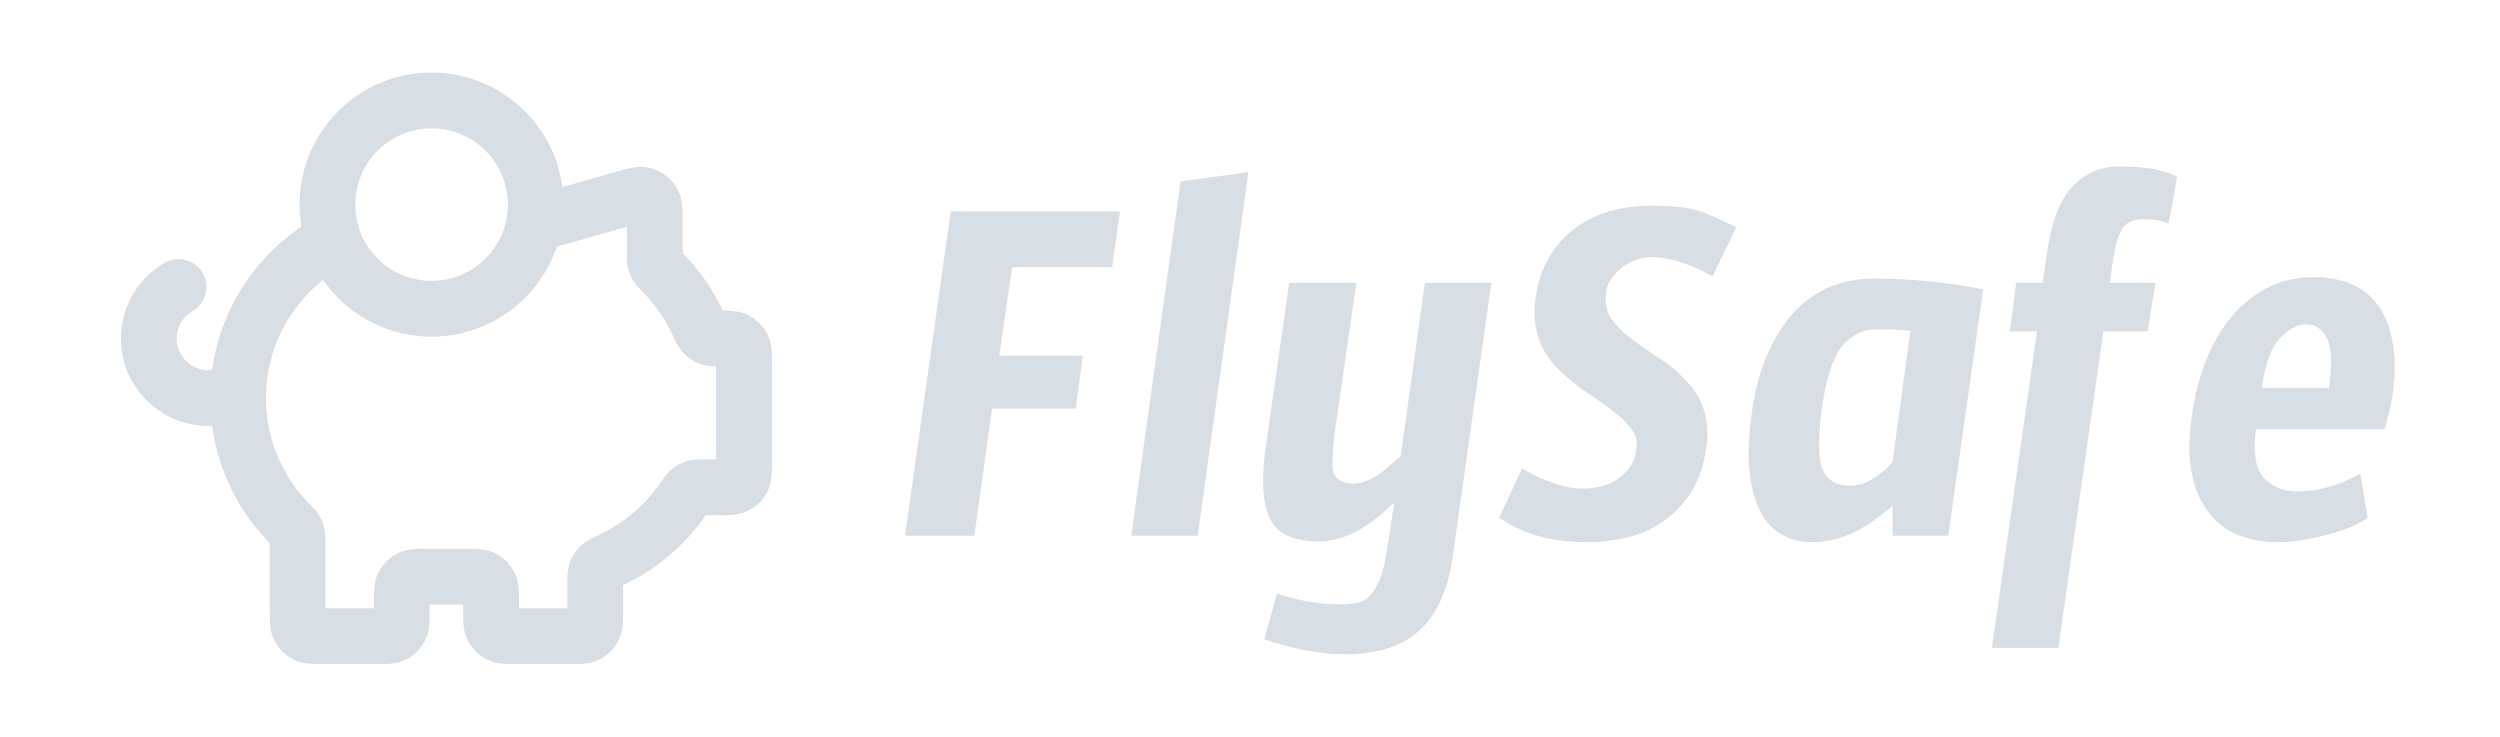 <svg width="112" height="33" viewBox="0 0 112 33" fill="none" xmlns="http://www.w3.org/2000/svg">
<path d="M10.667 17.833C10.667 20.031 11.553 22.022 12.988 23.468C13.126 23.607 13.195 23.677 13.236 23.744C13.275 23.808 13.298 23.863 13.315 23.936C13.333 24.012 13.333 24.099 13.333 24.273V27.433C13.333 27.807 13.333 27.993 13.406 28.136C13.47 28.261 13.572 28.363 13.697 28.427C13.84 28.5 14.027 28.5 14.4 28.5H16.933C17.307 28.5 17.493 28.5 17.636 28.427C17.761 28.363 17.863 28.261 17.927 28.136C18 27.993 18 27.807 18 27.433V26.9C18 26.527 18 26.34 18.073 26.197C18.137 26.072 18.238 25.97 18.364 25.906C18.506 25.833 18.693 25.833 19.067 25.833H20.933C21.307 25.833 21.493 25.833 21.636 25.906C21.761 25.97 21.863 26.072 21.927 26.197C22 26.34 22 26.527 22 26.9V27.433C22 27.807 22 27.993 22.073 28.136C22.137 28.261 22.238 28.363 22.364 28.427C22.506 28.5 22.693 28.5 23.067 28.5H25.6C25.973 28.5 26.16 28.5 26.303 28.427C26.428 28.363 26.53 28.261 26.594 28.136C26.667 27.993 26.667 27.807 26.667 27.433V26.132C26.667 25.863 26.667 25.728 26.705 25.62C26.742 25.517 26.788 25.444 26.867 25.367C26.948 25.287 27.087 25.222 27.365 25.093C28.674 24.485 29.792 23.533 30.602 22.354C30.744 22.146 30.815 22.042 30.891 21.981C30.964 21.922 31.029 21.888 31.118 21.861C31.212 21.833 31.323 21.833 31.545 21.833H32.267C32.64 21.833 32.827 21.833 32.969 21.761C33.095 21.697 33.197 21.595 33.261 21.469C33.333 21.327 33.333 21.14 33.333 20.767V16.214C33.333 15.859 33.333 15.681 33.267 15.544C33.202 15.408 33.092 15.298 32.956 15.233C32.819 15.167 32.641 15.167 32.286 15.167C32.028 15.167 31.9 15.167 31.796 15.132C31.684 15.094 31.606 15.044 31.525 14.958C31.45 14.879 31.388 14.746 31.266 14.481C30.872 13.628 30.332 12.857 29.679 12.199C29.541 12.059 29.471 11.99 29.431 11.922C29.392 11.858 29.369 11.803 29.352 11.731C29.333 11.654 29.333 11.567 29.333 11.394V9.914C29.333 9.434 29.333 9.194 29.233 9.033C29.146 8.891 29.009 8.788 28.849 8.742C28.666 8.691 28.435 8.757 27.974 8.888L24.81 9.792C24.756 9.808 24.73 9.815 24.702 9.821C24.678 9.826 24.654 9.829 24.629 9.831C24.601 9.833 24.573 9.833 24.517 9.833H23.945M10.667 17.833C10.667 14.761 12.398 12.094 14.939 10.753M10.667 17.833H9.333C7.861 17.833 6.667 16.639 6.667 15.167C6.667 14.18 7.203 13.318 8 12.857M24 9.167C24 11.744 21.911 13.833 19.333 13.833C16.756 13.833 14.667 11.744 14.667 9.167C14.667 6.589 16.756 4.5 19.333 4.5C21.911 4.5 24 6.589 24 9.167Z" stroke="#D7DFE4" stroke-width="2.5" stroke-linecap="round" stroke-linejoin="round"/>
<path d="M48.192 18.304H44.448L43.648 24H40.544L42.592 9.472H50.176L49.824 11.968H45.344L44.768 15.936H48.512L48.192 18.304ZM53.657 24H50.681L52.889 8.128L55.929 7.712L53.657 24ZM57.212 26.592C58.172 26.912 59.1 27.072 59.996 27.072C60.636 27.072 61.052 26.987 61.244 26.816C61.65 26.453 61.927 25.845 62.076 24.992L62.46 22.56H62.396C61.266 23.691 60.156 24.256 59.068 24.256C57.98 24.256 57.266 23.936 56.924 23.296C56.583 22.635 56.498 21.632 56.668 20.288L57.756 12.672H60.764L59.772 19.552C59.687 20.448 59.676 20.992 59.74 21.184C59.889 21.504 60.188 21.664 60.636 21.664C61.148 21.664 61.735 21.355 62.396 20.736C62.545 20.608 62.663 20.512 62.748 20.448L63.836 12.672H66.812L65.084 24.928C64.871 26.421 64.38 27.52 63.612 28.224C62.844 28.949 61.714 29.312 60.22 29.312C59.175 29.312 57.98 29.088 56.636 28.64L57.212 26.592ZM74.007 9.216C75.031 9.216 75.788 9.312 76.279 9.504C76.769 9.696 77.111 9.845 77.303 9.952C77.516 10.059 77.676 10.133 77.783 10.176L76.727 12.384L76.311 12.16C75.436 11.733 74.668 11.52 74.007 11.52C73.452 11.52 72.961 11.712 72.535 12.096C72.151 12.459 71.959 12.8 71.959 13.12C71.895 13.568 71.969 13.952 72.183 14.272C72.417 14.592 72.716 14.891 73.079 15.168C73.441 15.445 73.836 15.723 74.263 16C74.711 16.277 75.105 16.597 75.447 16.96C76.3 17.792 76.631 18.837 76.439 20.096C76.268 21.355 75.724 22.368 74.807 23.136C73.889 23.904 72.631 24.288 71.031 24.288C69.729 24.288 68.599 24.021 67.639 23.488C67.447 23.36 67.287 23.264 67.159 23.2L68.183 20.992C68.289 21.035 68.428 21.109 68.599 21.216C68.791 21.323 69.004 21.419 69.239 21.504C69.836 21.76 70.391 21.888 70.903 21.888C71.841 21.888 72.545 21.568 73.015 20.928C73.164 20.736 73.26 20.469 73.303 20.128C73.367 19.765 73.281 19.445 73.047 19.168C72.812 18.869 72.513 18.592 72.151 18.336C71.788 18.059 71.393 17.781 70.967 17.504C70.54 17.205 70.145 16.875 69.783 16.512C68.951 15.68 68.62 14.635 68.791 13.376C68.961 12.096 69.505 11.083 70.423 10.336C71.34 9.589 72.535 9.216 74.007 9.216ZM85.585 14.816C85.201 14.773 84.7 14.752 84.081 14.752C83.462 14.752 82.939 15.008 82.513 15.52C82.108 16.032 81.809 16.96 81.617 18.304C81.446 19.627 81.457 20.533 81.649 21.024C81.862 21.515 82.267 21.76 82.865 21.76C83.228 21.76 83.579 21.653 83.921 21.44C84.284 21.205 84.572 20.96 84.785 20.704L85.585 14.816ZM84.785 22.656C83.569 23.744 82.385 24.288 81.233 24.288C79.569 24.288 78.62 23.253 78.385 21.184C78.299 20.459 78.332 19.563 78.481 18.496C78.63 17.408 78.886 16.48 79.249 15.712C79.612 14.944 80.038 14.315 80.529 13.824C81.446 12.928 82.588 12.48 83.953 12.48C85.574 12.48 87.206 12.64 88.849 12.96L87.281 24H84.785V22.656ZM97.142 10.016C96.886 9.888 96.512 9.824 96.022 9.824C95.552 9.824 95.232 9.973 95.062 10.272C94.891 10.549 94.752 11.051 94.646 11.776L94.518 12.672H96.566L96.214 14.848H94.23L92.214 29.024H89.238L91.254 14.848H90.038L90.326 12.672H91.51L91.702 11.36C91.894 9.973 92.267 8.981 92.822 8.384C93.398 7.765 94.112 7.456 94.966 7.456C96.075 7.456 96.928 7.605 97.526 7.904C97.44 8.544 97.312 9.248 97.142 10.016ZM104.337 17.376C104.486 16.288 104.454 15.541 104.241 15.136C104.027 14.731 103.718 14.528 103.313 14.528C102.929 14.528 102.534 14.741 102.129 15.168C101.745 15.573 101.478 16.309 101.329 17.376H104.337ZM102.929 22.016C103.867 22.016 104.806 21.749 105.745 21.216L106.065 23.2C105.553 23.584 104.699 23.893 103.505 24.128C103.057 24.235 102.545 24.288 101.969 24.288C101.393 24.288 100.827 24.181 100.273 23.968C99.739 23.755 99.302 23.424 98.961 22.976C98.171 21.952 97.915 20.512 98.193 18.656C98.47 16.651 99.131 15.083 100.177 13.952C101.158 12.928 102.31 12.416 103.633 12.416C105.638 12.416 106.822 13.376 107.185 15.296C107.377 16.299 107.302 17.451 106.961 18.752C106.897 19.029 106.843 19.189 106.801 19.232H101.073C100.923 20.213 101.03 20.928 101.393 21.376C101.777 21.803 102.289 22.016 102.929 22.016Z" fill="#D7DFE4"/>
</svg>
